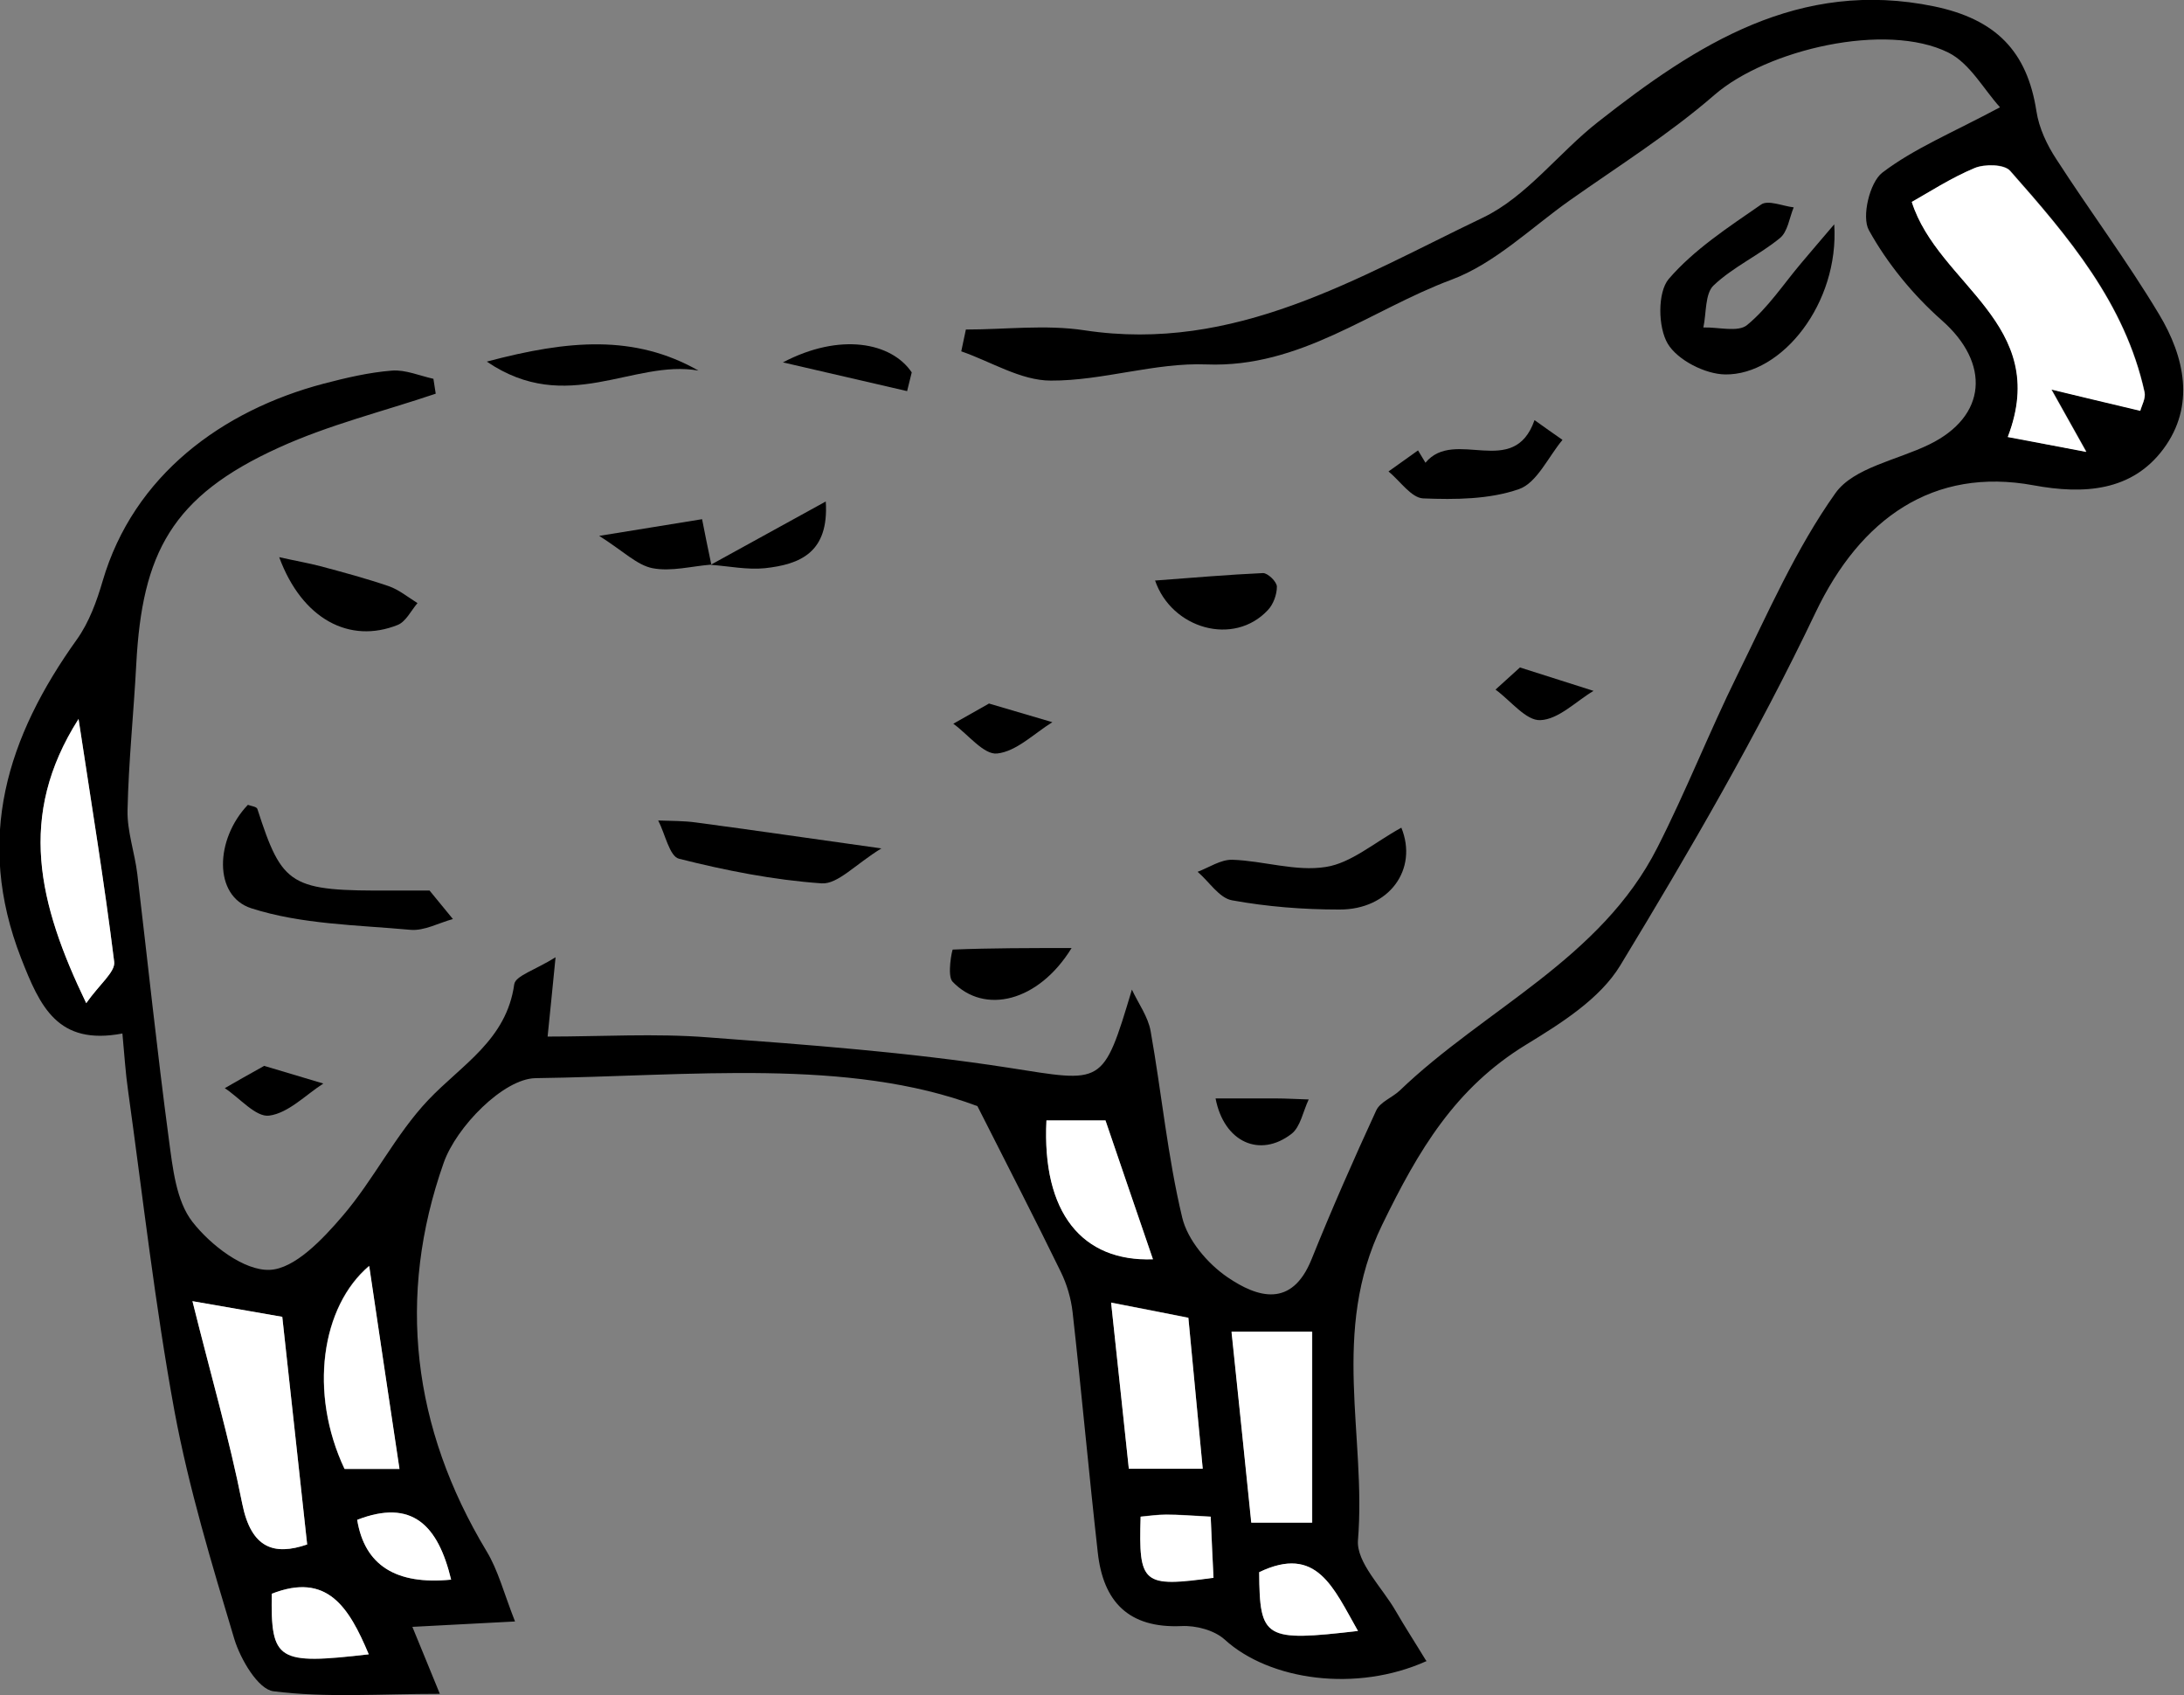 <?xml version="1.0" encoding="UTF-8"?>
<svg id="Layer_2" data-name="Layer 2" xmlns="http://www.w3.org/2000/svg" viewBox="0 0 85.11 66.06">
  <rect x="0" y="0" width="85.11" height="66.06" fill="#808080" stroke="none"/>
  <defs>
    <style>
      .cls-1 {
        fill: #fff;
      }
    </style>
  </defs>
  <g id="Layer_1-2" data-name="Layer 1">
    <path d="M55.6,64.72c-2.74,1.24-6.13,.76-7.88-.84-.4-.36-1.12-.55-1.68-.52-2.06,.09-3.05-.95-3.26-2.87-.35-3.11-.63-6.23-.98-9.35-.06-.54-.22-1.09-.46-1.58-.96-1.97-1.96-3.91-3.25-6.46-5.04-1.89-11.19-1.17-17.22-1.09-1.25,.02-3.09,1.9-3.58,3.3-1.84,5.21-1.22,10.33,1.67,15.13,.45,.74,.67,1.62,1.11,2.74-1.55,.08-2.72,.14-4,.21,.33,.81,.62,1.5,1.07,2.61-2.35,0-4.44,.16-6.48-.1-.6-.07-1.29-1.25-1.53-2.04-.88-2.93-1.77-5.87-2.33-8.87-.76-4.14-1.23-8.33-1.81-12.5-.1-.69-.14-1.38-.22-2.22-2.53,.48-3.21-1.05-3.95-2.94-1.81-4.65-.54-8.62,2.18-12.42,.47-.66,.77-1.48,1-2.27,1.21-4.13,4.67-6.65,8.61-7.69,.88-.23,1.77-.44,2.67-.51,.52-.04,1.07,.2,1.61,.32,.03,.19,.06,.39,.09,.58-2.04,.69-4.16,1.21-6.11,2.1-4.19,1.9-5.33,4.12-5.56,8.44-.1,1.9-.3,3.8-.34,5.69-.02,.82,.28,1.65,.38,2.48,.41,3.45,.77,6.9,1.23,10.34,.15,1.11,.28,2.4,.92,3.22,.71,.91,2.01,1.91,3.01,1.87,.98-.04,2.07-1.2,2.84-2.1,1.22-1.42,2.06-3.17,3.34-4.52,1.31-1.38,3.05-2.34,3.35-4.51,.05-.33,.81-.55,1.61-1.05-.13,1.29-.2,2.04-.31,3.09,2.11,0,4.19-.13,6.24,.03,3.91,.29,7.83,.58,11.7,1.18,3.72,.58,3.69,.76,4.83-3.04,.25,.54,.63,1.05,.73,1.62,.43,2.42,.66,4.88,1.23,7.26,.21,.88,.99,1.8,1.77,2.33,1.16,.79,2.5,1.21,3.27-.7,.79-1.96,1.64-3.89,2.52-5.8,.15-.33,.62-.5,.91-.77,3.32-3.19,7.85-5.13,10.05-9.48,1.12-2.2,2.02-4.5,3.11-6.71,1.19-2.41,2.28-4.92,3.83-7.1,.71-.99,2.4-1.28,3.65-1.89,2.26-1.1,2.39-3.17,.49-4.84-1.12-.99-2.12-2.21-2.84-3.51-.29-.52,.03-1.86,.52-2.24,1.23-.94,2.72-1.55,4.59-2.55-.63-.69-1.17-1.71-2.01-2.13-2.43-1.21-7.08-.12-9.12,1.65-1.75,1.52-3.74,2.77-5.64,4.11-1.51,1.07-2.92,2.46-4.61,3.09-3.14,1.17-5.88,3.44-9.54,3.3-2.01-.08-4.05,.64-6.07,.63-1.17,0-2.33-.74-3.49-1.14,.06-.28,.12-.57,.18-.85,1.54,0,3.11-.2,4.62,.03,5.86,.89,10.64-2.05,15.53-4.39,1.71-.82,2.96-2.54,4.5-3.74,3.83-3.01,7.82-5.58,13.09-4.49,2.39,.5,3.62,1.74,3.98,4.09,.1,.65,.41,1.31,.78,1.87,1.31,2.03,2.76,3.97,4,6.04,1,1.66,1.41,3.57,.17,5.24-1.23,1.66-3.11,1.78-5.06,1.42-3.91-.72-6.75,1.29-8.5,4.96-2.25,4.72-4.89,9.27-7.61,13.75-.79,1.3-2.3,2.25-3.66,3.08-2.77,1.69-4.2,4.11-5.62,7.03-2.02,4.16-.61,8.21-.94,12.28-.07,.87,.94,1.84,1.47,2.76,.37,.64,.78,1.27,1.18,1.93Zm27.81-48.71c.05-.21,.22-.49,.17-.73-.76-3.47-2.98-6.07-5.24-8.63-.23-.26-.99-.27-1.38-.11-.94,.4-1.81,.97-2.45,1.32,1.03,3.24,5.44,4.73,3.74,9.16,.99,.19,1.97,.38,3.06,.58-.54-.97-.95-1.7-1.36-2.43,1.08,.26,2.15,.51,3.47,.83ZM7.5,50.7c.72,2.9,1.44,5.37,1.94,7.89,.35,1.75,1.24,2.03,2.53,1.59-.33-3-.64-5.92-.97-8.87-.77-.13-1.68-.29-3.5-.61Zm43.64,1.19h-3.14c.26,2.55,.51,4.98,.77,7.44h2.37v-7.44ZM3.06,28.01c-2.4,3.77-1.57,7.19,.3,11.07,.52-.74,1.14-1.21,1.09-1.61-.38-3.06-.88-6.11-1.39-9.47Zm43.25,23.33c-.98-.19-1.88-.37-3.01-.59,.26,2.4,.47,4.42,.69,6.47h2.88c-.19-1.99-.37-3.87-.56-5.88Zm-30.75,5.89c-.42-2.85-.81-5.46-1.18-7.91-1.86,1.58-2.36,4.94-.96,7.91h2.13Zm25.22-13.58c-.18,3.6,1.39,5.5,4.15,5.41-.62-1.8-1.24-3.62-1.85-5.41h-2.3Zm12.14,19.9c-.96-1.68-1.6-3.37-3.85-2.29,.02,2.6,.2,2.72,3.85,2.29Zm-38.55,.91c-.78-1.86-1.63-3.2-3.78-2.36-.03,2.62,.21,2.78,3.78,2.36Zm3.21-2.91c-.51-2.12-1.52-3.16-3.66-2.33q.43,2.65,3.66,2.33Zm29.6-2.46c-.76-.04-1.25-.08-1.73-.08-.34,0-.67,.05-1,.08-.08,2.63,.07,2.76,2.84,2.38-.03-.72-.07-1.46-.11-2.39Z"/>
    <path d="M71.48,8.74c.2,3.08-2.04,5.88-4.25,5.85-.78-.01-1.86-.56-2.24-1.2-.38-.64-.4-2,.04-2.52,.99-1.15,2.33-2.02,3.6-2.9,.27-.19,.84,.06,1.27,.11-.17,.41-.23,.95-.54,1.2-.82,.67-1.82,1.12-2.58,1.84-.34,.32-.28,1.08-.4,1.64,.58-.02,1.36,.2,1.71-.1,.8-.66,1.4-1.57,2.08-2.38,.31-.37,.63-.74,1.31-1.54Z"/>
    <path d="M17.65,35.81c-.55,.15-1.12,.47-1.66,.42-2.08-.19-4.24-.21-6.2-.84-1.48-.48-1.41-2.69-.13-4.03,.13,.05,.34,.07,.37,.16,.98,3.03,1.27,3.2,5.28,3.18,.48,0,.95,0,1.43,0,.3,.37,.61,.74,.91,1.11Z"/>
    <path d="M54.61,32.25c.66,1.62-.47,3.2-2.42,3.19-1.4,0-2.81-.11-4.18-.36-.5-.09-.89-.73-1.34-1.11,.45-.17,.9-.48,1.35-.47,1.22,.04,2.48,.47,3.65,.28,.98-.15,1.87-.94,2.94-1.53Z"/>
    <path d="M34.36,33.05c-1.03,.63-1.71,1.41-2.34,1.37-1.87-.13-3.74-.5-5.56-.96-.37-.09-.54-.97-.81-1.49,.5,.02,1,.01,1.49,.08,2.18,.29,4.36,.61,7.22,1.01Z"/>
    <path d="M55.55,18.03c1.14-1.38,3.44,.66,4.25-1.66,.36,.26,.72,.51,1.09,.77-.56,.67-1,1.68-1.7,1.92-1.15,.4-2.48,.41-3.73,.36-.46-.02-.9-.68-1.35-1.05,.38-.27,.77-.55,1.15-.82,.1,.16,.19,.32,.29,.48Z"/>
    <path d="M18.97,14.09c3.2-.85,5.76-1.06,8.25,.35-2.54-.45-5.12,1.78-8.25-.35Z"/>
    <path d="M10.88,21.71c.67,.15,1.14,.23,1.6,.35,.9,.24,1.79,.48,2.67,.78,.4,.14,.75,.43,1.12,.66-.25,.29-.45,.72-.77,.85-1.87,.75-3.73-.22-4.62-2.64Z"/>
    <path d="M41.76,36.94c-1.29,2.1-3.4,2.61-4.64,1.31-.22-.23-.02-1.25,.01-1.25,1.49-.06,2.98-.06,4.63-.06Z"/>
    <path d="M45.02,22.62c1.49-.11,2.85-.23,4.2-.29,.19,0,.54,.34,.54,.53,0,.31-.14,.69-.35,.91-1.33,1.43-3.76,.73-4.4-1.16Z"/>
    <path d="M35.35,15.24c-1.61-.37-3.23-.75-4.84-1.12,2.23-1.17,4.23-.78,5.02,.39-.06,.24-.12,.49-.18,.73Z"/>
    <path d="M27.72,22c-.77,.06-1.56,.28-2.29,.14-.61-.12-1.13-.66-2.08-1.26,1.65-.27,2.68-.43,4.01-.65,.1,.52,.23,1.15,.36,1.77,0,0,0,0,0,0Z"/>
    <path d="M38.53,27.41c.94,.28,1.71,.5,2.48,.73-.71,.44-1.4,1.14-2.15,1.22-.52,.06-1.14-.75-1.71-1.16,.44-.25,.88-.5,1.38-.78Z"/>
    <path d="M59.24,26.01c1.08,.34,1.97,.63,2.86,.91-.69,.41-1.36,1.11-2.07,1.14-.56,.03-1.16-.76-1.75-1.19,.3-.27,.61-.55,.96-.87Z"/>
    <path d="M10.29,41.53c.91,.27,1.61,.48,2.31,.69-.7,.45-1.36,1.15-2.11,1.25-.52,.07-1.15-.69-1.73-1.07,.47-.27,.94-.54,1.52-.86Z"/>
    <path d="M47.36,42.8c.9,0,1.63,0,2.36,0,.43,0,.85,.03,1.28,.04-.22,.46-.32,1.07-.67,1.34-1.23,.95-2.63,.33-2.96-1.38Z"/>
    <path d="M27.71,22c1.4-.77,2.81-1.55,4.47-2.46,.13,2-1.01,2.45-2.37,2.6-.69,.07-1.4-.08-2.1-.13,0,0,0,0,0,0Z"/>
    <path class="cls-1" d="M83.41,16.01c-1.32-.31-2.39-.57-3.47-.83,.41,.73,.82,1.46,1.36,2.43-1.08-.21-2.06-.39-3.06-.58,1.7-4.43-2.71-5.92-3.74-9.16,.64-.36,1.51-.93,2.45-1.32,.39-.16,1.15-.15,1.38,.11,2.26,2.56,4.48,5.16,5.24,8.63,.05,.24-.12,.53-.17,.73Z"/>
    <path class="cls-1" d="M7.5,50.7c1.82,.32,2.73,.47,3.5,.61,.32,2.95,.64,5.87,.97,8.87-1.28,.44-2.18,.16-2.53-1.59-.5-2.52-1.22-5-1.94-7.89Z"/>
    <path class="cls-1" d="M51.13,51.89v7.44h-2.37c-.25-2.46-.5-4.89-.77-7.44h3.14Z"/>
    <path class="cls-1" d="M3.06,28.01c.51,3.36,1.01,6.4,1.39,9.47,.05,.39-.57,.87-1.09,1.61-1.87-3.88-2.7-7.3-.3-11.07Z"/>
    <path class="cls-1" d="M46.31,51.35c.19,2.01,.37,3.89,.56,5.88h-2.88c-.22-2.05-.43-4.07-.69-6.47,1.13,.22,2.03,.39,3.01,.59Z"/>
    <path class="cls-1" d="M15.56,57.24h-2.13c-1.4-2.97-.91-6.33,.96-7.91,.36,2.45,.75,5.06,1.18,7.91Z"/>
    <path class="cls-1" d="M40.78,43.66h2.3c.61,1.78,1.23,3.61,1.85,5.41-2.76,.1-4.33-1.81-4.15-5.41Z"/>
    <path class="cls-1" d="M52.92,63.55c-3.65,.42-3.83,.31-3.85-2.29,2.25-1.08,2.89,.61,3.85,2.29Z"/>
    <path class="cls-1" d="M14.37,64.46c-3.57,.41-3.82,.25-3.78-2.36,2.15-.84,3,.5,3.78,2.36Z"/>
    <path class="cls-1" d="M17.58,61.55q-3.23,.32-3.66-2.33c2.14-.83,3.15,.21,3.66,2.33Z"/>
    <path class="cls-1" d="M47.18,59.09c.04,.93,.07,1.67,.11,2.39-2.77,.38-2.92,.25-2.84-2.38,.32-.03,.66-.08,1-.08,.49,0,.97,.04,1.73,.08Z"/>
  </g>
</svg>